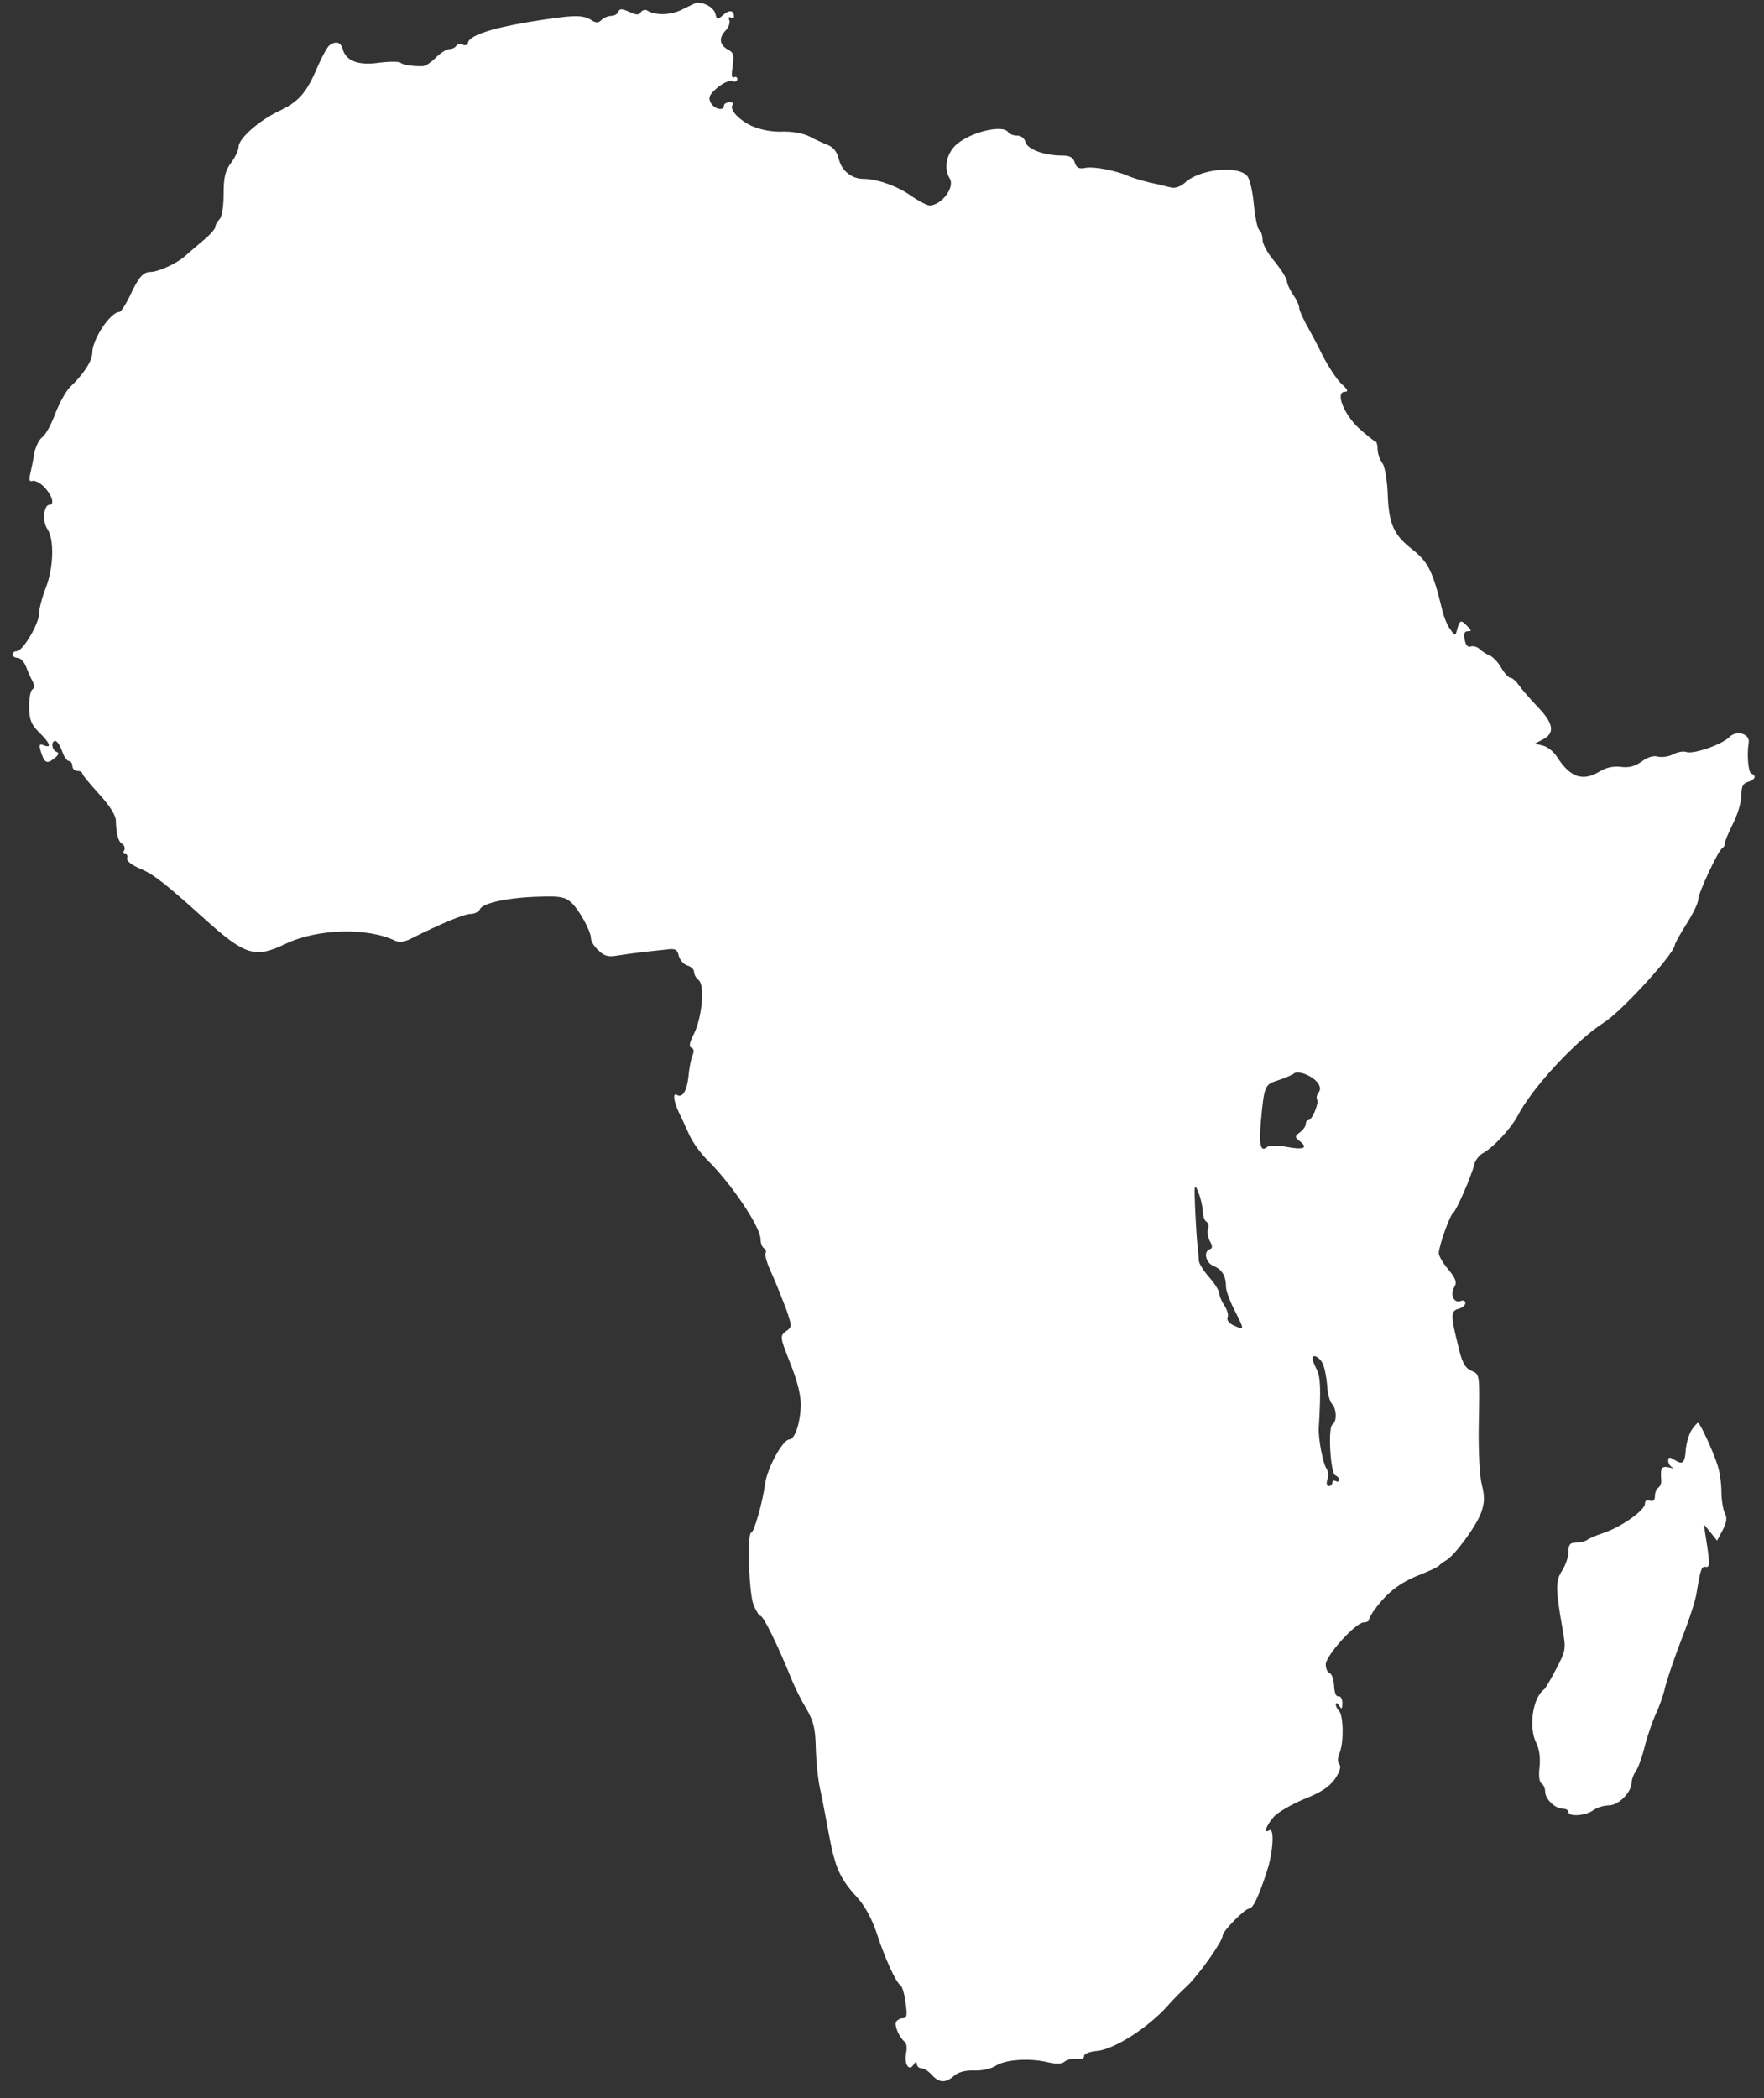 <?xml version="1.0" encoding="UTF-8"?>
<svg width="90px" height="107px" viewBox="0 0 90 107" version="1.1" xmlns="http://www.w3.org/2000/svg" xmlns:xlink="http://www.w3.org/1999/xlink">
    <rect x="0" y="0" width="90" height="107" fill="#333333" stroke="none"/>
    <!-- Generator: Sketch 52.5 (67469) - http://www.bohemiancoding.com/sketch -->
    <title>africa</title>
    <desc>Created with Sketch.</desc>
    <g id="Page-1" stroke="none" stroke-width="1" fill="none" fill-rule="evenodd">
        <g id="continents2" transform="translate(-210, -109)" fill="#FFFFFF">
            <g id="africa" transform="translate(255.08, 162.139) scale(-1, 1) rotate(-180) translate(-255.08, -162.139) translate(210.637, 109.129)">
                <path d="M34.231,105.696 C33.655,105.374 32.806,105.34 32.382,105.612 C32.281,105.679 32.128,105.629 32.06,105.527 C31.975,105.374 31.823,105.374 31.466,105.544 C31.093,105.713 30.974,105.713 30.907,105.544 C30.873,105.442 30.72,105.34 30.55,105.34 C30.398,105.34 30.16,105.238 30.058,105.137 C29.889,104.967 29.77,104.967 29.516,105.137 C29.058,105.408 28.583,105.391 26.293,105.018 C24.376,104.696 23.239,104.305 23.239,103.949 C23.239,103.864 23.121,103.814 22.985,103.864 C22.849,103.932 22.696,103.898 22.646,103.814 C22.578,103.712 22.425,103.644 22.289,103.644 C22.154,103.644 21.848,103.457 21.611,103.22 C21.373,102.982 21.102,102.796 20.983,102.779 C20.559,102.745 19.932,102.83 19.796,102.948 C19.728,103.016 19.236,103.016 18.693,102.948 C17.625,102.796 16.997,103.05 16.844,103.661 C16.742,104 16.505,104.068 16.183,103.847 C16.081,103.78 15.81,103.305 15.589,102.796 C15.012,101.422 14.622,100.964 13.57,100.472 C12.553,99.98 11.535,99.081 11.535,98.657 C11.535,98.504 11.365,98.131 11.162,97.86 C10.856,97.452 10.772,97.113 10.772,96.265 C10.772,95.62 10.687,95.095 10.568,94.976 C10.449,94.857 10.347,94.671 10.347,94.569 C10.347,94.484 10.076,94.162 9.737,93.89 C9.398,93.602 8.973,93.246 8.787,93.076 C8.397,92.72 7.43,92.279 7.04,92.279 C6.666,92.279 6.429,92.007 5.988,91.057 C5.767,90.599 5.53,90.243 5.462,90.243 C5.004,90.243 4.071,88.852 4.071,88.157 C4.071,87.75 3.63,87.071 2.952,86.426 C2.748,86.24 2.409,85.629 2.188,85.069 C1.985,84.51 1.679,83.95 1.51,83.848 C1.357,83.729 1.17,83.356 1.103,83 C1.052,82.644 0.95,82.169 0.899,81.948 C0.831,81.66 0.865,81.575 1.035,81.626 C1.153,81.66 1.442,81.507 1.645,81.287 C2.036,80.863 2.154,80.405 1.883,80.405 C1.595,80.405 1.51,79.556 1.781,79.166 C2.137,78.657 2.103,77.199 1.696,76.164 C1.51,75.689 1.357,75.112 1.357,74.858 C1.357,74.349 0.526,72.941 0.221,72.941 C0.102,72.941 0,72.873 0,72.771 C0,72.686 0.119,72.602 0.254,72.602 C0.407,72.602 0.594,72.398 0.695,72.144 C0.797,71.872 0.95,71.533 1.035,71.38 C1.12,71.211 1.12,71.058 1.018,70.99 C0.916,70.939 0.848,70.532 0.848,70.091 C0.865,69.43 0.95,69.209 1.357,68.802 C1.917,68.259 2.019,67.971 1.595,68.14 C1.374,68.225 1.34,68.174 1.442,67.835 C1.628,67.241 1.747,67.173 2.12,67.462 C2.358,67.648 2.392,67.75 2.256,67.801 C2.002,67.886 1.951,68.361 2.188,68.361 C2.273,68.361 2.426,68.14 2.527,67.852 C2.612,67.581 2.782,67.343 2.867,67.343 C2.969,67.343 3.053,67.224 3.053,67.089 C3.053,66.953 3.172,66.834 3.308,66.834 C3.443,66.834 3.562,66.783 3.562,66.699 C3.562,66.631 3.952,66.173 4.41,65.664 C4.953,65.07 5.259,64.595 5.275,64.307 C5.292,63.594 5.394,63.221 5.615,63.102 C5.717,63.035 5.75,62.882 5.7,62.78 C5.632,62.678 5.649,62.593 5.75,62.593 C5.852,62.593 5.886,62.492 5.852,62.39 C5.801,62.254 6.056,62.051 6.48,61.864 C7.192,61.576 7.786,61.101 9.822,59.269 C11.874,57.42 12.383,57.267 13.927,58.013 C15.555,58.794 18.116,58.862 19.541,58.166 C19.728,58.081 20.016,58.115 20.305,58.268 C21.865,59.048 23.036,59.54 23.375,59.54 C23.579,59.54 23.799,59.659 23.85,59.778 C23.969,60.1 25.343,60.388 26.92,60.422 C27.921,60.456 28.193,60.405 28.498,60.134 C28.922,59.744 29.516,58.658 29.516,58.285 C29.516,58.149 29.685,57.861 29.906,57.674 C30.194,57.386 30.415,57.335 30.873,57.42 C31.195,57.471 31.772,57.555 32.145,57.589 C32.518,57.64 33.061,57.691 33.366,57.725 C33.807,57.793 33.926,57.725 33.994,57.403 C34.045,57.199 34.248,56.962 34.435,56.911 C34.621,56.86 34.774,56.707 34.774,56.589 C34.774,56.453 34.876,56.266 35.012,56.164 C35.334,55.893 35.181,54.248 34.757,53.4 C34.537,52.975 34.503,52.755 34.638,52.721 C34.757,52.67 34.791,52.534 34.689,52.314 C34.621,52.144 34.52,51.652 34.486,51.228 C34.401,50.499 34.18,50.143 33.892,50.312 C33.672,50.448 33.739,49.973 33.994,49.43 C34.13,49.159 34.367,48.633 34.537,48.26 C34.706,47.887 35.13,47.31 35.453,46.988 C36.657,45.817 38.167,43.578 38.167,42.95 C38.167,42.747 38.252,42.543 38.336,42.492 C38.438,42.424 38.472,42.323 38.421,42.238 C38.37,42.153 38.506,41.678 38.743,41.186 C38.964,40.694 39.286,39.88 39.473,39.388 C39.778,38.506 39.778,38.472 39.456,38.252 C39.151,38.014 39.151,37.963 39.693,36.606 C40.067,35.656 40.236,34.944 40.219,34.435 C40.185,33.553 39.914,32.739 39.626,32.739 C39.303,32.722 38.523,31.314 38.404,30.516 C38.269,29.499 37.827,27.989 37.692,27.989 C37.471,27.989 37.573,24.868 37.811,24.308 C37.929,24.003 38.099,23.748 38.15,23.748 C38.319,23.748 39.049,22.238 39.778,20.44 C39.931,20.067 40.253,19.423 40.508,18.999 C40.864,18.388 40.966,17.998 40.983,17.048 C41,16.403 41.084,15.487 41.186,15.012 C41.288,14.554 41.491,13.486 41.644,12.654 C41.966,10.907 42.204,10.364 43.086,9.398 C43.493,8.956 43.849,8.295 44.104,7.532 C44.511,6.276 45.071,5.055 45.308,4.902 C45.393,4.851 45.512,4.461 45.563,4.02 C45.664,3.359 45.63,3.223 45.41,3.223 C45.274,3.223 45.122,3.121 45.071,3.019 C45.003,2.782 45.274,2.205 45.529,2.019 C45.614,1.951 45.647,1.713 45.597,1.476 C45.478,0.899 45.732,0.492 45.97,0.848 C46.072,1.018 46.139,1.035 46.139,0.899 C46.139,0.78 46.241,0.679 46.36,0.679 C46.496,0.679 46.733,0.526 46.903,0.339 C47.276,-0.085 47.615,-0.085 48.039,0.288 C48.243,0.475 48.616,0.577 49.057,0.56 C49.447,0.543 49.922,0.645 50.16,0.797 C50.652,1.12 51.873,1.204 52.806,0.984 C53.247,0.882 53.535,0.882 53.688,1.018 C53.824,1.12 54.095,1.187 54.316,1.153 C54.536,1.12 54.689,1.187 54.672,1.289 C54.655,1.408 54.96,1.527 55.367,1.561 C56.266,1.662 57.98,2.782 58.946,3.868 C59.133,4.088 59.574,4.546 59.947,4.885 C60.575,5.496 61.745,7.158 61.745,7.447 C61.745,7.667 62.882,8.821 63.102,8.821 C63.289,8.821 63.594,9.448 64.018,10.772 C64.324,11.721 64.392,12.977 64.12,12.807 C63.815,12.62 63.951,13.028 64.341,13.486 C64.544,13.723 65.257,14.13 65.901,14.402 C66.766,14.741 67.19,15.029 67.479,15.436 C67.716,15.793 67.801,16.064 67.699,16.166 C67.598,16.268 67.598,16.488 67.716,16.776 C67.937,17.319 67.903,18.676 67.682,18.897 C67.581,18.999 67.513,19.151 67.513,19.236 C67.513,19.338 67.598,19.304 67.682,19.168 C67.818,18.965 67.852,18.982 67.852,19.304 C67.852,19.507 67.767,19.66 67.648,19.643 C67.53,19.609 67.445,19.83 67.428,20.186 C67.411,20.508 67.309,20.797 67.19,20.831 C67.089,20.864 67.004,21.068 67.004,21.272 C67.004,21.713 68.531,23.409 68.938,23.409 C69.09,23.409 69.209,23.477 69.209,23.545 C69.209,23.612 69.345,23.867 69.514,24.087 C70.125,24.919 70.753,25.411 71.703,25.801 C72.245,26.004 72.72,26.242 72.771,26.293 C72.822,26.361 72.975,26.479 73.127,26.564 C73.569,26.802 74.705,28.345 74.943,29.041 C75.112,29.533 75.112,29.838 74.976,30.398 C74.858,30.805 74.79,32.077 74.807,33.332 C74.858,36.165 74.875,36.046 74.417,36.25 C74.094,36.403 73.942,36.691 73.738,37.607 C73.365,39.083 73.382,39.303 73.789,39.405 C73.976,39.456 74.128,39.592 74.128,39.693 C74.128,39.812 74.01,39.863 73.874,39.795 C73.535,39.676 73.331,40.151 73.569,40.525 C73.704,40.745 73.636,40.949 73.263,41.407 C72.992,41.712 72.771,42.102 72.771,42.238 C72.771,42.594 73.331,44.172 73.501,44.29 C73.67,44.409 74.451,46.207 74.586,46.784 C74.637,46.988 74.841,47.242 75.027,47.344 C75.553,47.632 76.435,48.582 76.775,49.21 C77.504,50.652 79.794,53.111 81.185,53.993 C82.101,54.57 84.798,57.522 84.815,57.963 C84.815,58.03 85.086,58.522 85.409,59.031 C85.731,59.54 86.002,60.083 86.002,60.253 C86.002,60.592 87.037,62.814 87.241,62.899 C87.309,62.933 87.359,63.035 87.359,63.136 C87.359,63.221 87.546,63.679 87.784,64.154 C88.021,64.612 88.208,65.257 88.208,65.596 C88.208,66.037 88.292,66.207 88.547,66.274 C88.903,66.376 89.005,66.597 88.716,66.699 C88.564,66.749 88.479,67.648 88.581,68.259 C88.666,68.734 87.953,68.938 87.58,68.547 C87.207,68.174 85.748,67.665 85.392,67.801 C85.256,67.852 84.951,67.801 84.73,67.682 C84.51,67.564 84.153,67.513 83.95,67.564 C83.729,67.631 83.407,67.53 83.119,67.309 C82.779,67.072 82.474,66.987 82.084,67.038 C81.711,67.089 81.338,67.021 80.998,66.817 C80.116,66.274 79.472,66.495 78.793,67.564 C78.624,67.818 78.318,68.073 78.081,68.123 L77.674,68.225 L78.064,68.429 C78.708,68.751 78.64,69.243 77.826,70.091 C77.419,70.515 76.978,71.024 76.842,71.228 C76.707,71.414 76.52,71.584 76.418,71.584 C76.334,71.584 76.113,71.821 75.96,72.093 C75.791,72.381 75.536,72.653 75.367,72.72 C75.197,72.788 74.959,72.941 74.841,73.06 C74.722,73.161 74.518,73.229 74.4,73.178 C74.247,73.127 74.145,73.246 74.094,73.518 C74.027,73.823 74.077,73.959 74.247,73.959 C74.451,73.959 74.451,73.993 74.23,74.213 C73.908,74.552 73.84,74.535 73.721,74.094 C73.619,73.704 73.602,73.704 73.365,74.043 C73.212,74.23 73.026,74.688 72.941,75.061 C72.466,77.012 72.228,77.504 71.397,78.149 C70.447,78.895 70.21,79.438 70.159,81.083 C70.125,81.728 70.006,82.372 69.905,82.508 C69.786,82.661 69.667,82.966 69.65,83.204 C69.65,83.441 69.599,83.628 69.548,83.628 C69.497,83.628 69.141,83.916 68.734,84.272 C67.937,84.985 67.462,86.172 67.988,86.172 C68.174,86.172 68.123,86.291 67.801,86.579 C67.564,86.8 67.157,87.427 66.868,87.97 C66.597,88.53 66.207,89.259 66.003,89.616 C65.816,89.972 65.647,90.345 65.647,90.464 C65.647,90.582 65.511,90.871 65.358,91.091 C65.189,91.329 65.036,91.651 65.019,91.821 C64.985,92.007 64.697,92.448 64.375,92.838 C64.052,93.212 63.781,93.704 63.781,93.907 C63.781,94.128 63.713,94.331 63.628,94.399 C63.526,94.45 63.408,95.027 63.34,95.671 C63.289,96.316 63.136,96.977 63.018,97.147 C62.577,97.741 60.558,97.537 59.812,96.825 C59.608,96.638 59.32,96.536 59.116,96.587 C58.929,96.621 58.438,96.757 58.013,96.842 C57.589,96.944 57.097,97.096 56.911,97.181 C56.3,97.452 55.164,97.673 54.74,97.588 C54.417,97.52 54.282,97.588 54.197,97.86 C54.112,98.131 53.942,98.216 53.552,98.216 C52.636,98.216 51.788,98.538 51.686,98.894 C51.635,99.098 51.449,99.234 51.262,99.234 C51.059,99.234 50.855,99.318 50.804,99.403 C50.55,99.81 48.938,99.437 48.175,98.793 C47.649,98.335 47.496,97.571 47.819,97.045 C48.09,96.604 47.412,95.688 46.801,95.671 C46.665,95.671 46.241,95.892 45.868,96.146 C45.172,96.655 44.104,97.028 43.408,97.028 C42.815,97.028 42.289,97.452 42.153,98.063 C42.068,98.402 41.882,98.64 41.593,98.759 C41.339,98.86 40.915,99.047 40.643,99.2 C40.338,99.352 39.761,99.454 39.252,99.437 C38.693,99.42 38.133,99.539 37.675,99.742 C36.996,100.082 36.538,100.608 36.759,100.828 C36.81,100.879 36.742,100.93 36.589,100.93 C36.437,100.93 36.301,100.862 36.301,100.76 C36.301,100.472 35.809,100.574 35.622,100.913 C35.487,101.184 35.554,101.32 35.962,101.676 C36.25,101.914 36.589,102.066 36.725,102.015 C36.861,101.948 36.979,101.999 36.979,102.117 C36.979,102.219 36.895,102.253 36.81,102.202 C36.691,102.134 36.674,102.321 36.742,102.762 C36.827,103.339 36.793,103.474 36.487,103.627 C36.063,103.864 36.029,104.238 36.403,104.611 C36.538,104.763 36.623,104.984 36.572,105.12 C36.521,105.255 36.555,105.306 36.64,105.255 C36.742,105.205 36.81,105.221 36.81,105.306 C36.81,105.629 36.572,105.663 36.267,105.391 C35.962,105.12 35.945,105.12 35.86,105.459 C35.775,105.747 35.368,106.002 34.944,106.019 C34.893,106.019 34.571,105.866 34.231,105.696 Z M66.597,50.923 C66.732,50.736 66.749,50.567 66.631,50.431 C66.546,50.312 66.512,50.16 66.563,50.075 C66.665,49.888 66.308,49.023 66.122,49.023 C66.037,49.023 65.986,48.938 65.986,48.836 C65.986,48.718 65.85,48.531 65.698,48.412 C65.409,48.192 65.409,48.158 65.698,47.937 C66.122,47.598 65.867,47.496 64.968,47.666 C64.51,47.751 64.12,47.734 64.001,47.649 C63.679,47.378 63.594,47.751 63.696,48.972 C63.866,50.787 63.883,50.838 64.578,51.059 C64.934,51.177 65.291,51.33 65.375,51.398 C65.562,51.584 66.325,51.296 66.597,50.923 Z M60.728,44.409 C60.728,44.155 60.812,43.9 60.914,43.849 C61.016,43.782 61.05,43.612 60.999,43.476 C60.948,43.34 60.982,43.069 61.084,42.866 C61.236,42.594 61.236,42.492 61.084,42.441 C60.745,42.323 60.88,41.729 61.304,41.576 C61.711,41.407 61.915,41.067 61.915,40.525 C61.915,40.338 62.102,39.812 62.339,39.354 C62.865,38.319 62.865,38.302 62.339,38.54 C62.068,38.659 61.932,38.828 62,38.981 C62.051,39.1 61.966,39.371 61.83,39.575 C61.694,39.778 61.576,40.05 61.576,40.168 C61.576,40.304 61.355,40.677 61.067,41 C60.795,41.305 60.541,41.695 60.524,41.865 C60.524,42.017 60.49,42.391 60.456,42.662 C60.422,42.95 60.371,43.782 60.337,44.528 C60.287,45.749 60.303,45.834 60.49,45.376 C60.609,45.105 60.711,44.664 60.728,44.409 Z M66.834,36.64 C66.936,36.453 67.038,35.945 67.072,35.537 C67.089,35.113 67.207,34.672 67.309,34.571 C67.564,34.316 67.581,33.638 67.343,33.502 C67.106,33.349 67.241,30.991 67.496,30.907 C67.598,30.873 67.682,30.771 67.682,30.686 C67.682,30.584 67.615,30.567 67.513,30.618 C67.428,30.669 67.343,30.635 67.343,30.55 C67.343,30.449 67.258,30.364 67.157,30.364 C67.055,30.364 67.021,30.516 67.089,30.703 C67.157,30.907 67.123,31.144 67.038,31.263 C66.868,31.483 66.614,32.789 66.648,33.332 C66.766,35.351 66.732,35.928 66.546,36.301 C66.427,36.538 66.325,36.776 66.325,36.861 C66.325,37.115 66.665,36.962 66.834,36.64 Z" id="path2330" fill-rule="nonzero"></path>
                <path d="M85.663,33.214 C85.527,32.993 85.409,32.569 85.375,32.247 C85.324,31.534 85.222,31.432 84.815,31.687 C84.544,31.857 84.476,31.857 84.476,31.653 C84.476,31.517 84.578,31.365 84.696,31.314 C84.798,31.263 84.73,31.263 84.527,31.314 C84.136,31.399 84.069,31.297 84.12,30.669 C84.136,30.516 84.069,30.347 83.967,30.279 C83.882,30.228 83.797,30.025 83.797,29.855 C83.797,29.634 83.712,29.567 83.543,29.617 C83.39,29.685 83.288,29.617 83.288,29.465 C83.288,29.125 82.084,28.277 81.168,27.972 C80.795,27.853 80.422,27.684 80.337,27.616 C80.235,27.548 79.998,27.48 79.777,27.48 C79.472,27.48 79.387,27.395 79.387,27.022 C79.387,26.751 79.234,26.327 79.065,26.055 C78.725,25.546 78.725,25.139 79.065,23.188 C79.268,22.052 79.268,22.018 78.776,21.068 C78.505,20.542 78.216,20.05 78.149,19.999 C77.555,19.575 77.334,18.032 77.758,17.234 C77.894,16.963 77.962,16.488 77.911,16.047 C77.86,15.606 77.894,15.267 78.013,15.199 C78.115,15.131 78.199,14.944 78.199,14.775 C78.199,14.402 78.708,13.91 79.098,13.91 C79.251,13.91 79.387,13.842 79.387,13.74 C79.387,13.486 80.269,13.553 80.642,13.825 C80.829,13.961 81.185,14.079 81.439,14.079 C81.948,14.079 82.61,14.758 82.61,15.25 C82.61,15.402 82.712,15.674 82.847,15.86 C82.966,16.047 83.17,16.624 83.288,17.133 C83.424,17.642 83.662,18.337 83.814,18.676 C83.984,19.016 84.221,19.66 84.323,20.118 C84.442,20.576 84.815,21.679 85.171,22.595 C85.527,23.494 85.867,24.528 85.918,24.885 C86.121,26.106 86.172,26.293 86.393,26.242 C86.596,26.208 86.613,26.361 86.41,27.65 L86.291,28.413 L86.63,28.006 L86.969,27.582 L87.258,28.125 C87.461,28.532 87.495,28.752 87.359,28.99 C87.275,29.176 87.19,29.668 87.19,30.075 C87.19,30.483 87.105,31.076 87.003,31.399 C86.766,32.145 86.104,33.57 86.002,33.587 C85.952,33.587 85.799,33.417 85.663,33.214 Z" id="path2332"></path>
            </g>
        </g>
    </g>
</svg>